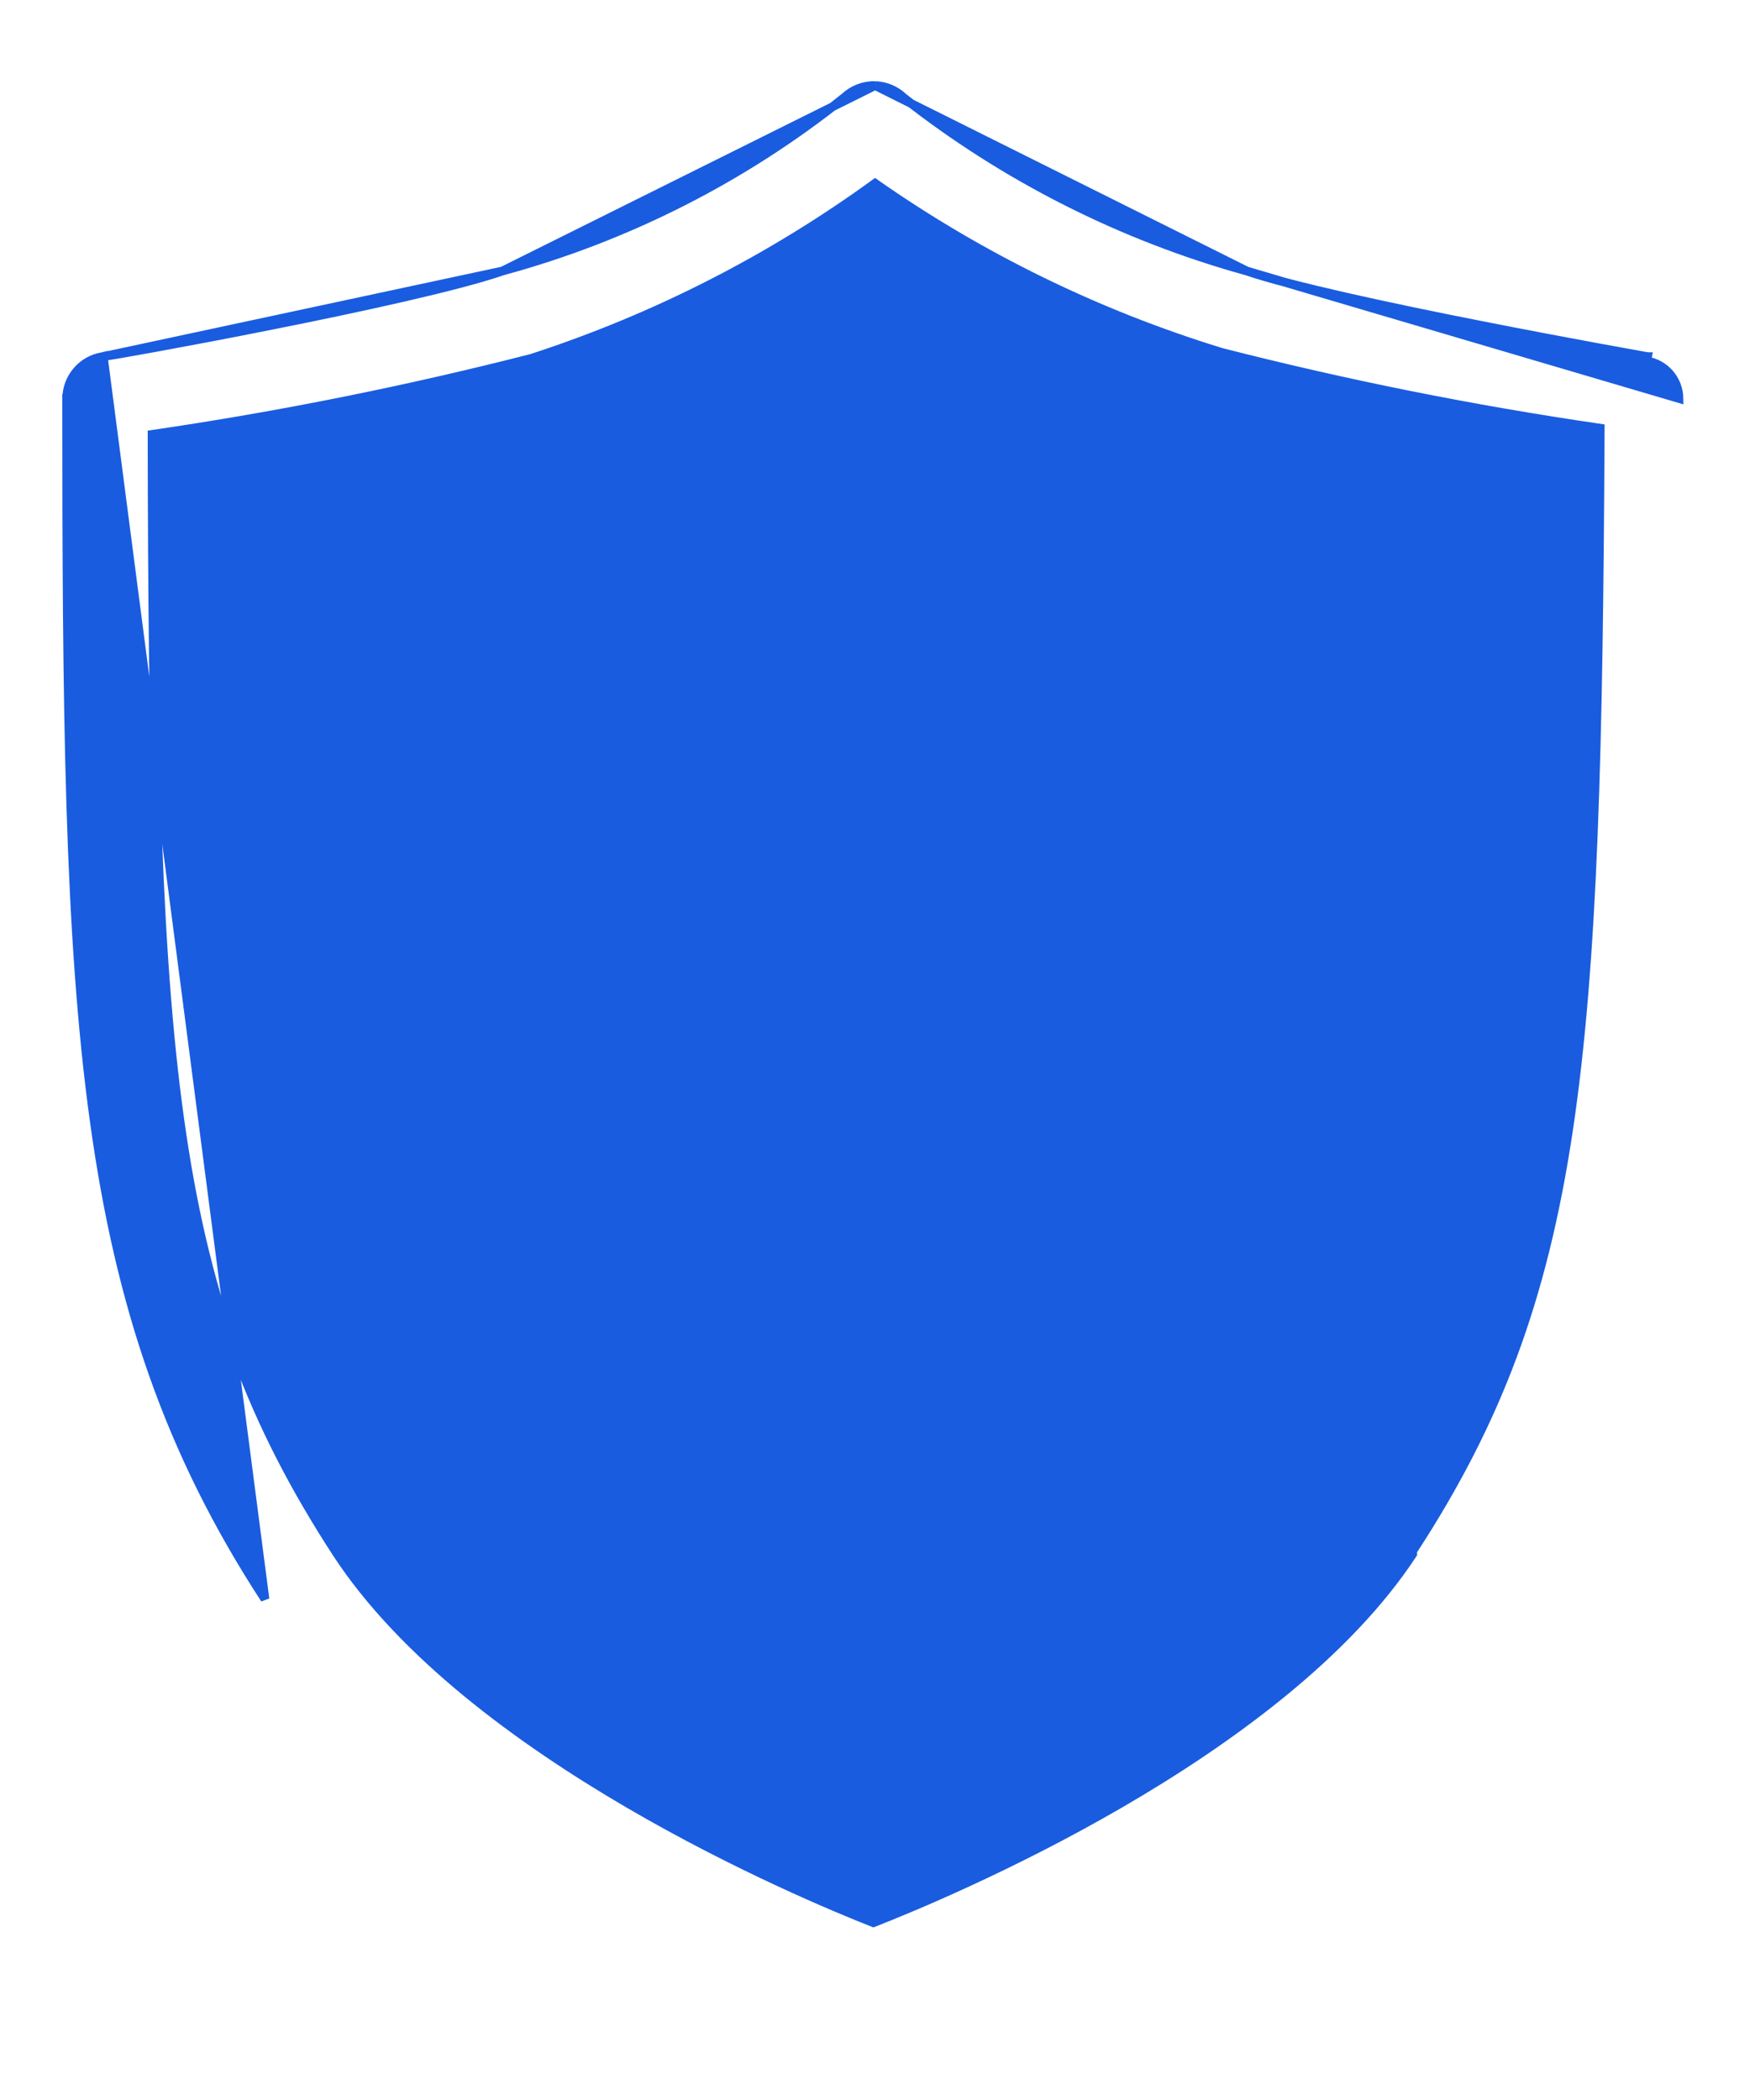 <svg width="20" height="24" viewBox="0 0 20 24" fill="none" xmlns="http://www.w3.org/2000/svg">
<path d="M14.251 3.098L14.251 3.098C14.755 3.271 15.897 3.516 16.918 3.717C17.427 3.818 17.905 3.907 18.255 3.972C18.431 4.004 18.574 4.03 18.674 4.048L18.788 4.069L18.819 4.074L18.826 4.075L18.828 4.076L18.828 4.076L18.828 4.076L18.829 4.076L18.82 4.125C18.922 4.142 19.015 4.194 19.082 4.272C19.149 4.351 19.187 4.45 19.188 4.554L14.251 3.098ZM14.251 3.098L14.248 3.097M14.251 3.098L14.248 3.097M14.248 3.097C12.821 2.702 11.486 2.027 10.322 1.112C10.235 1.03 10.121 0.982 10.002 0.978V0.978M14.248 3.097L10.002 0.978M10.002 0.978L10.001 0.978M10.002 0.978L10.001 0.978M10.001 0.978C9.871 0.975 9.746 1.024 9.652 1.112C8.499 2.034 7.168 2.71 5.743 3.097L5.743 3.097M10.001 0.978L5.743 3.097M5.743 3.097L5.74 3.098M5.743 3.097L5.74 3.098M5.74 3.098C5.241 3.271 4.118 3.516 3.107 3.717C2.603 3.818 2.128 3.907 1.774 3.972C1.597 4.004 1.451 4.03 1.347 4.048C1.295 4.057 1.253 4.064 1.224 4.068C1.209 4.071 1.198 4.073 1.19 4.074C1.184 4.074 1.181 4.075 1.18 4.075M5.74 3.098L1.18 4.075M1.18 4.075V4.074L1.172 4.076C1.058 4.094 0.955 4.152 0.88 4.24C0.805 4.327 0.763 4.438 0.763 4.553H0.762V4.554C0.762 11.638 0.849 14.926 3.028 18.275L1.18 4.075ZM6.075 4.095L6.075 4.095L6.078 4.094C7.482 3.638 8.806 2.963 10.001 2.095C11.208 2.94 12.54 3.591 13.949 4.024L13.949 4.024L13.951 4.025C15.381 4.391 16.829 4.681 18.288 4.894C18.253 12.153 18.065 14.775 16.153 17.713L16.145 17.725V17.74V17.76C15.389 18.913 14.05 19.888 12.795 20.616C11.554 21.335 10.4 21.81 9.982 21.974C9.565 21.81 8.42 21.335 7.188 20.616C5.936 19.885 4.602 18.906 3.847 17.748C1.935 14.81 1.747 12.188 1.738 4.965C3.198 4.751 4.645 4.461 6.075 4.095Z" fill="#195CDF" stroke="#195CDF" stroke-width="0.1"/>
<path d="M5.906 11.508C5.863 11.47 5.813 11.441 5.759 11.422C5.705 11.404 5.647 11.397 5.59 11.401C5.533 11.405 5.477 11.42 5.426 11.446C5.375 11.472 5.33 11.508 5.293 11.552C5.219 11.642 5.183 11.757 5.193 11.873C5.203 11.989 5.258 12.097 5.346 12.173L9.721 15.909C9.798 15.978 9.898 16.016 10.001 16.014H10.062C10.124 16.005 10.183 15.984 10.236 15.95C10.288 15.917 10.333 15.873 10.368 15.822L15.461 8.349C15.527 8.253 15.552 8.134 15.531 8.02C15.509 7.905 15.443 7.803 15.347 7.737C15.251 7.671 15.132 7.646 15.017 7.667C14.902 7.688 14.801 7.754 14.735 7.851L9.913 14.929L5.906 11.508Z" fill="#195CDF"/>
</svg>
